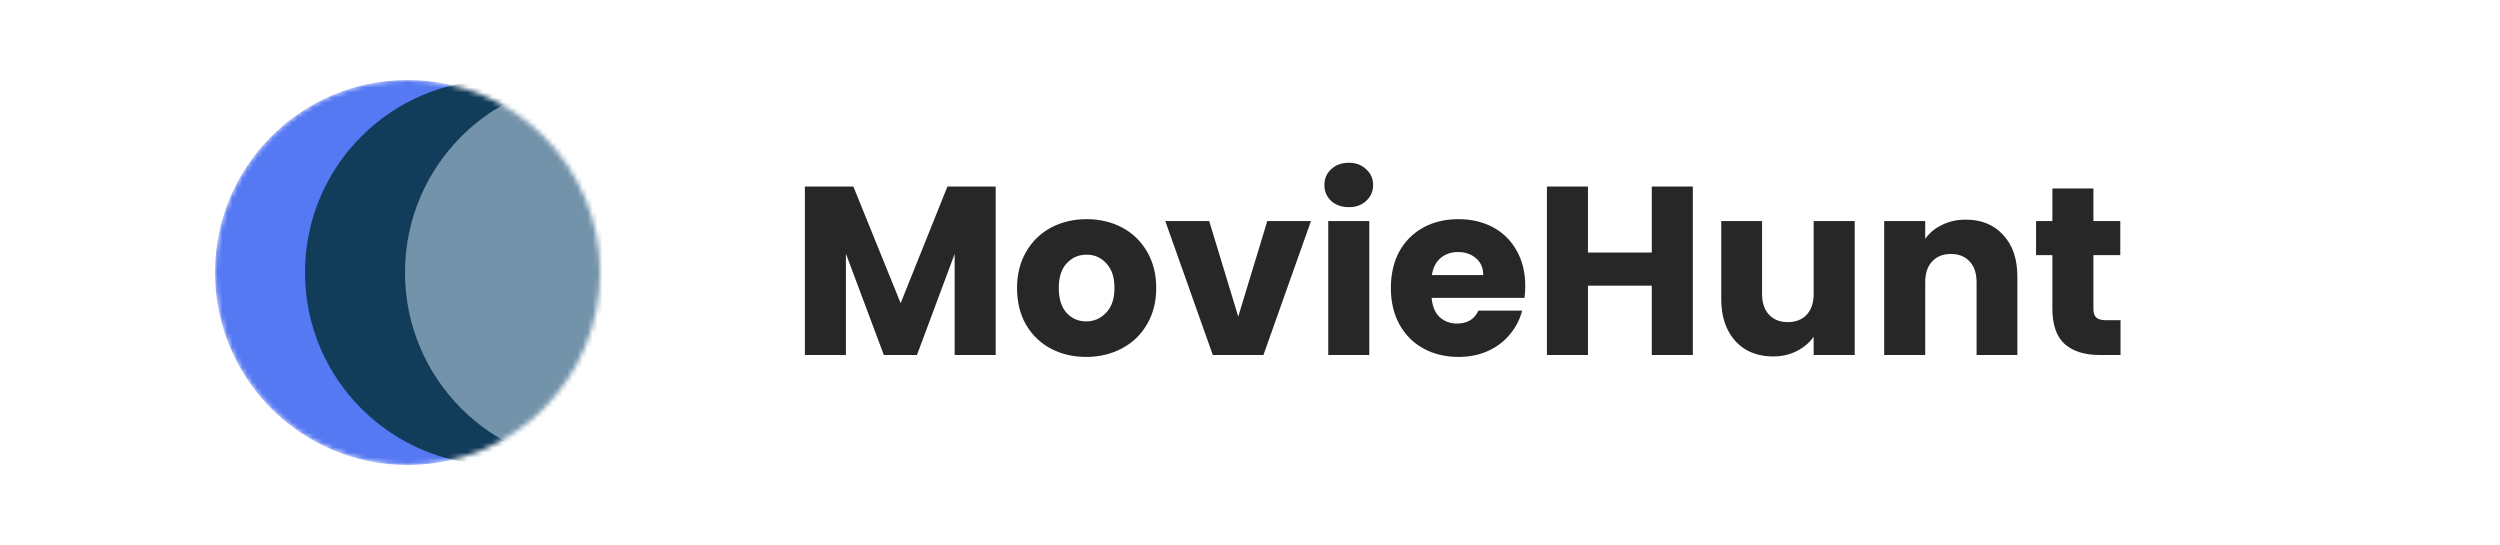 <svg width="500" height="109" viewBox="0 0 500 109" fill="none" xmlns="http://www.w3.org/2000/svg">
<path d="M199.136 37.304V71H190.928V50.792L183.392 71H176.768L169.184 50.744V71H160.976V37.304H170.672L180.128 60.632L189.488 37.304H199.136ZM217.231 71.384C214.607 71.384 212.239 70.824 210.127 69.704C208.047 68.584 206.399 66.984 205.183 64.904C203.999 62.824 203.407 60.392 203.407 57.608C203.407 54.856 204.015 52.44 205.23 50.36C206.447 48.248 208.111 46.632 210.223 45.512C212.335 44.392 214.703 43.832 217.327 43.832C219.951 43.832 222.319 44.392 224.431 45.512C226.543 46.632 228.207 48.248 229.423 50.36C230.639 52.44 231.247 54.856 231.247 57.608C231.247 60.36 230.623 62.792 229.375 64.904C228.159 66.984 226.479 68.584 224.335 69.704C222.223 70.824 219.855 71.384 217.231 71.384ZM217.231 64.28C218.799 64.28 220.127 63.704 221.215 62.552C222.335 61.4 222.895 59.752 222.895 57.608C222.895 55.464 222.351 53.816 221.263 52.664C220.207 51.512 218.895 50.936 217.327 50.936C215.727 50.936 214.399 51.512 213.343 52.664C212.287 53.784 211.759 55.432 211.759 57.608C211.759 59.752 212.271 61.4 213.295 62.552C214.351 63.704 215.663 64.28 217.231 64.28ZM247.649 63.32L253.457 44.216H262.193L252.689 71H242.561L233.057 44.216H241.841L247.649 63.32ZM269.776 41.432C268.336 41.432 267.152 41.016 266.224 40.184C265.328 39.32 264.88 38.264 264.88 37.016C264.88 35.736 265.328 34.68 266.224 33.848C267.152 32.984 268.336 32.552 269.776 32.552C271.184 32.552 272.336 32.984 273.232 33.848C274.16 34.68 274.624 35.736 274.624 37.016C274.624 38.264 274.16 39.32 273.232 40.184C272.336 41.016 271.184 41.432 269.776 41.432ZM273.856 44.216V71H265.648V44.216H273.856ZM305.052 57.176C305.052 57.944 305.004 58.744 304.908 59.576H286.332C286.46 61.24 286.988 62.52 287.916 63.416C288.876 64.28 290.044 64.712 291.42 64.712C293.468 64.712 294.892 63.848 295.692 62.12H304.428C303.98 63.88 303.164 65.464 301.98 66.872C300.828 68.28 299.372 69.384 297.612 70.184C295.852 70.984 293.884 71.384 291.708 71.384C289.084 71.384 286.748 70.824 284.7 69.704C282.652 68.584 281.052 66.984 279.9 64.904C278.748 62.824 278.172 60.392 278.172 57.608C278.172 54.824 278.732 52.392 279.852 50.312C281.004 48.232 282.604 46.632 284.652 45.512C286.7 44.392 289.052 43.832 291.708 43.832C294.3 43.832 296.604 44.376 298.62 45.464C300.636 46.552 302.204 48.104 303.324 50.12C304.476 52.136 305.052 54.488 305.052 57.176ZM296.652 55.016C296.652 53.608 296.172 52.488 295.212 51.656C294.252 50.824 293.052 50.408 291.612 50.408C290.236 50.408 289.068 50.808 288.108 51.608C287.18 52.408 286.604 53.544 286.38 55.016H296.652ZM338.566 37.304V71H330.358V57.128H317.59V71H309.382V37.304H317.59V50.504H330.358V37.304H338.566ZM370.94 44.216V71H362.732V67.352C361.9 68.536 360.764 69.496 359.324 70.232C357.916 70.936 356.348 71.288 354.62 71.288C352.572 71.288 350.764 70.84 349.196 69.944C347.628 69.016 346.412 67.688 345.548 65.96C344.684 64.232 344.252 62.2 344.252 59.864V44.216H352.412V58.76C352.412 60.552 352.876 61.944 353.804 62.936C354.732 63.928 355.98 64.424 357.548 64.424C359.148 64.424 360.412 63.928 361.34 62.936C362.268 61.944 362.732 60.552 362.732 58.76V44.216H370.94ZM393.155 43.928C396.291 43.928 398.787 44.952 400.643 47C402.531 49.016 403.475 51.8 403.475 55.352V71H395.315V56.456C395.315 54.664 394.851 53.272 393.923 52.28C392.995 51.288 391.747 50.792 390.179 50.792C388.611 50.792 387.363 51.288 386.435 52.28C385.507 53.272 385.043 54.664 385.043 56.456V71H376.835V44.216H385.043V47.768C385.875 46.584 386.995 45.656 388.403 44.984C389.811 44.28 391.395 43.928 393.155 43.928ZM424.107 64.04V71H419.931C416.955 71 414.635 70.28 412.971 68.84C411.307 67.368 410.475 64.984 410.475 61.688V51.032H407.211V44.216H410.475V37.688H418.683V44.216H424.059V51.032H418.683V61.784C418.683 62.584 418.875 63.16 419.259 63.512C419.643 63.864 420.283 64.04 421.179 64.04H424.107Z" fill="#272727"/>
<mask id="mask0" mask-type="alpha" maskUnits="userSpaceOnUse" x="43" y="16" width="77" height="77">
<circle cx="81.5" cy="54.5" r="38.5" fill="white"/>
</mask>
<g mask="url(#mask0)">
<circle cx="81.5" cy="54.5" r="38.5" fill="#5578F3"/>
<g style="mix-blend-mode:screen">
<circle cx="99.5" cy="54.5" r="38.5" fill="#113C5A"/>
</g>
<g style="mix-blend-mode:overlay">
<path d="M158 54.5C158 75.763 140.763 93 119.5 93C98.237 93 81 75.763 81 54.5C81 33.237 98.237 16 119.5 16C140.763 16 158 33.237 158 54.5Z" fill="#7393AA"/>
</g>
</g>
</svg>
